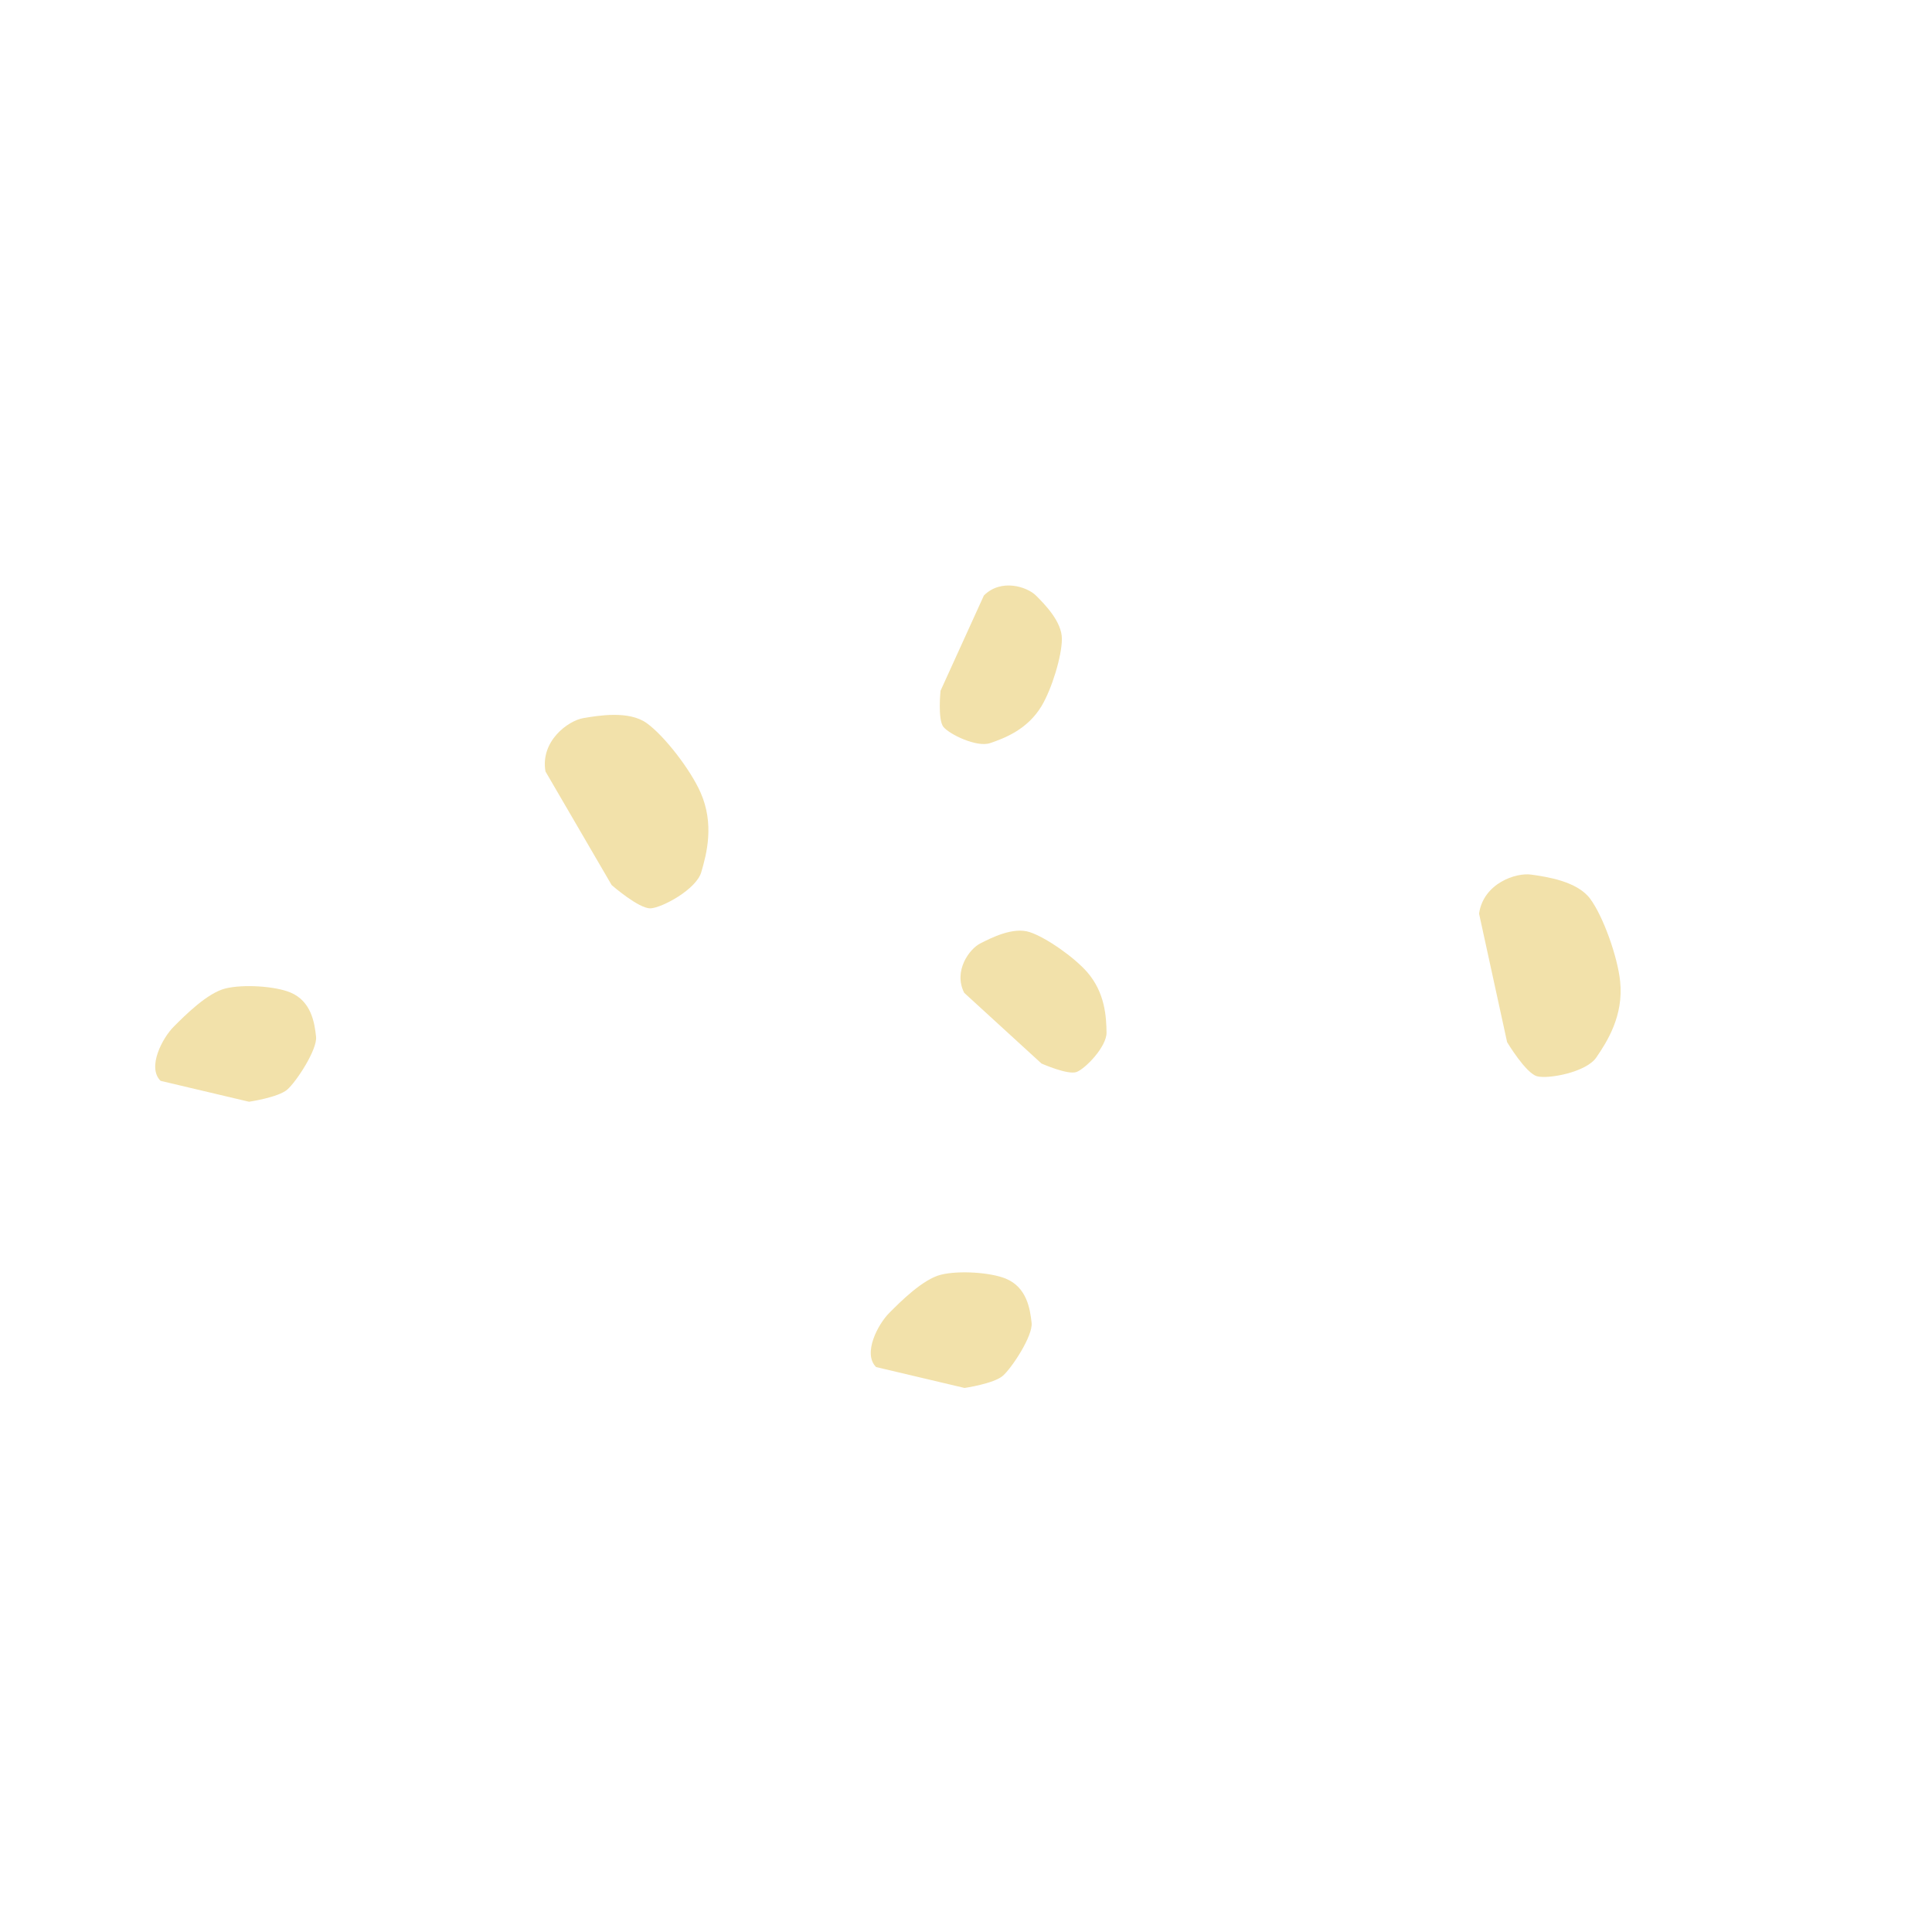 <?xml version="1.0" encoding="utf-8"?>
<svg version="1.1" id="3"
    xmlns="http://www.w3.org/2000/svg" x="0px" y="0px" viewBox="0 0 270 270" style="enable-background:new 0 0 270 270;" xml:space="preserve">
    <g fill="#F2E1AA">
        <g>
            <path d="M137.5,83.22l-6.06,13.32c0,0-0.41,4.02,0.4,5.04c0.81,1.02,4.65,2.91,6.53,2.27
			c2.03-0.69,5.22-1.9,7.19-5.18c1.42-2.37,2.84-6.97,2.84-9.39s-2.42-4.85-3.63-6.06C143.55,82.01,139.92,80.8,137.5,83.22z"/>
        </g>
        <g>
            <path d="M126.23,57.81l9.25,15.88c0,0,3.82,3.34,5.45,3.25c1.63-0.09,6.36-2.65,7.07-5.04
			c0.76-2.58,1.85-6.73-0.09-11.13c-1.39-3.18-5.08-7.97-7.56-9.73c-2.48-1.76-6.72-1.04-8.84-0.68
			C129.38,50.73,125.5,53.57,126.23,57.81z" transform="translate(-50, 50)"/>
        </g>
        <g>
            <path d="M154.75,68.75l10.8,9.88c0,0,3.69,1.64,4.91,1.18c1.22-0.46,4.2-3.52,4.18-5.51
			c-0.03-2.15-0.19-5.55-2.7-8.44c-1.81-2.08-5.75-4.85-8.05-5.6c-2.3-0.75-5.36,0.8-6.88,1.58
			C155.47,62.61,153.2,65.7,154.75,68.75z" transform="translate(-20, 70)"/>
        </g>
        <g>
            <path d="M182.44,111.05l12.36,2.92c0,0,4.09-0.6,5.35-1.7c1.27-1.11,4.21-5.59,4.02-7.39
			c-0.21-1.94-0.66-4.96-3.59-6.18c-2.11-0.88-6.55-1.18-9.07-0.56c-2.53,0.62-5.67,3.77-7.23,5.34
			C182.71,105.04,180.52,109.15,182.44,111.05z" transform="translate(-160, 40)"/>
        </g>
        <g>
            <path d="M182.44,111.05l12.36,2.92c0,0,4.09-0.6,5.35-1.7c1.27-1.11,4.21-5.59,4.02-7.39
			c-0.21-1.94-0.66-4.96-3.59-6.18c-2.11-0.88-6.55-1.18-9.07-0.56c-2.53,0.62-5.67,3.77-7.23,5.34
			C182.71,105.04,180.52,109.15,182.44,111.05z" transform="translate(-60, 80)"/>
        </g>
        <g>
            <path d="M206.7,77.68l3.92,17.96c0,0,2.6,4.35,4.19,4.77c1.58,0.42,6.86-0.56,8.27-2.62
			c1.52-2.22,3.83-5.83,3.34-10.62c-0.35-3.45-2.38-9.14-4.2-11.58c-1.82-2.44-6.08-3.06-8.21-3.36
			C211.89,71.91,207.32,73.42,206.7,77.68z" transform="translate(0, 50)"/>
        </g>
    </g>
</svg>